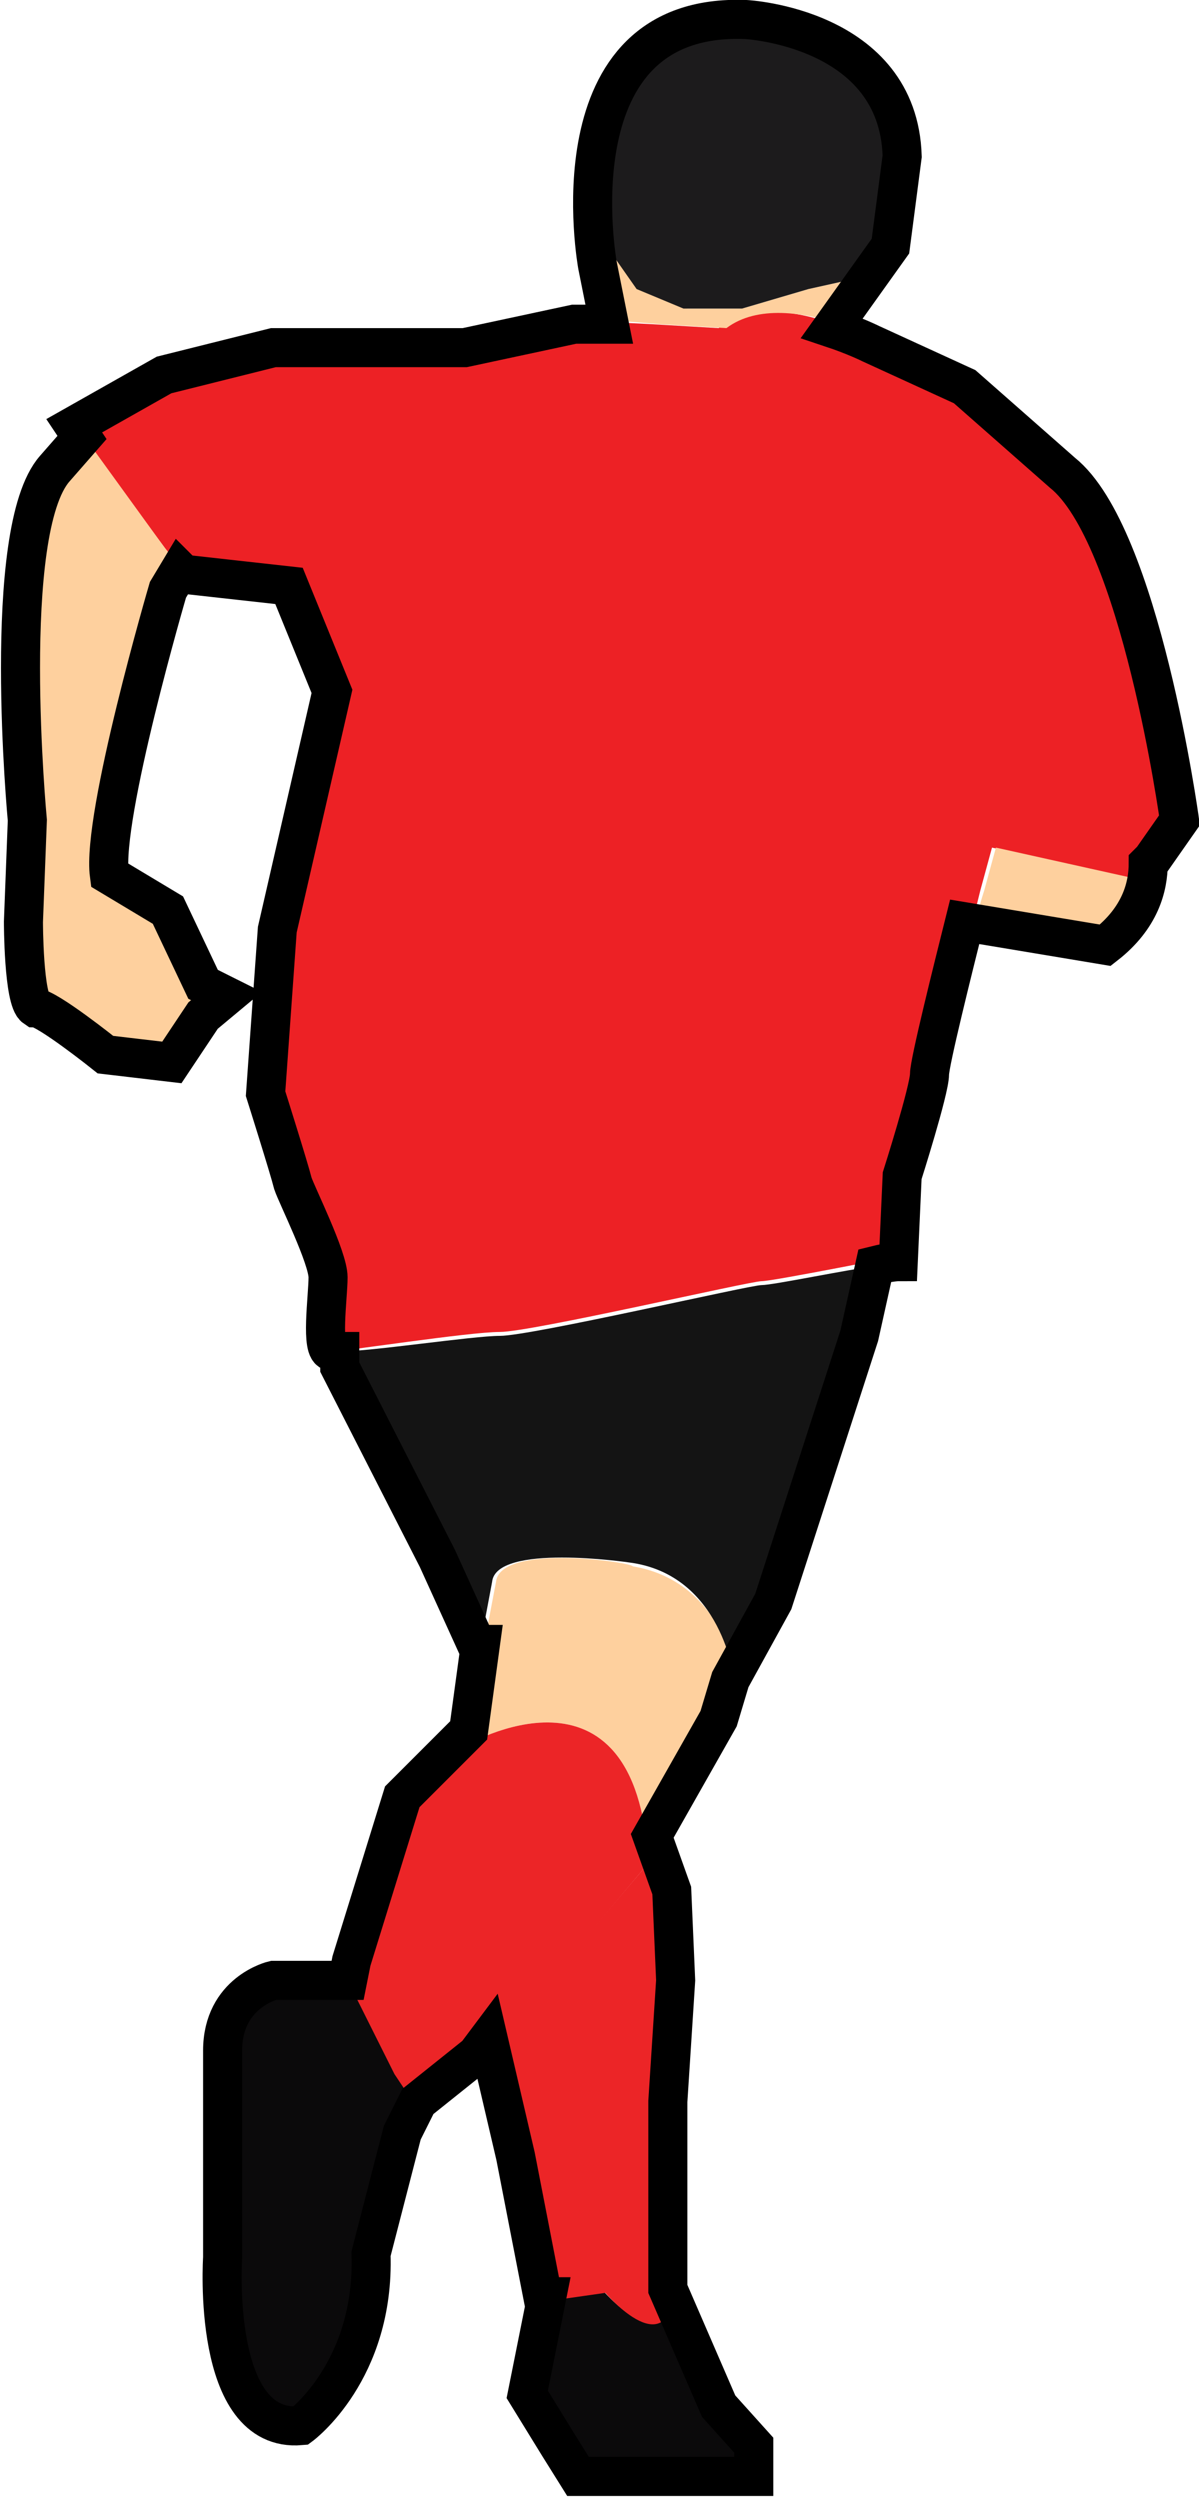<?xml version="1.0" encoding="utf-8"?>
<!-- Generator: Adobe Illustrator 19.0.0, SVG Export Plug-In . SVG Version: 6.00 Build 0)  -->
<svg version="1.1" id="Livello_1" xmlns="http://www.w3.org/2000/svg" xmlns:xlink="http://www.w3.org/1999/xlink" x="0px" y="0px"
	 viewBox="0 0 30.7 64" style="enable-background:new 0 0 30.7 64;" xml:space="preserve">
<style type="text/css">
	.st0{fill:#ED2125;}
	.st1{fill:#FED09E;}
	.st2{fill:#141414;}
	.st3{fill:#EC2527;}
	.st4{fill:#0B0A0B;}
	.st5{fill:#1C1B1C;}
	.st6{fill:none;stroke:#000000;}
</style>
<g id="XMLID_17_">
	<g id="XMLID_19_">
		<path id="XMLID_30_" class="st0" d="M11.9,8.8H7L4.2,9.6l-2.3,1.3L4.2,14l0.5,0.7l2.7,0.3l1.1,2.7l-1.4,6.1L6.8,28
			c0,0,0.6,1.9,0.7,2.3c0.1,0.3,0.9,1.9,0.9,2.4c0,0.5-0.2,1.9,0.1,1.9c0.3,0,3.5-0.5,4.3-0.5c0.8,0,6.4-1.3,6.7-1.3
			c0.3,0,3.8-0.7,3.8-0.7l0.1-2.2c0,0,0.7-2.2,0.7-2.6c0-0.5,1-4.5,1-4.5l0.3-1.1l3.6,0.8l0.7-0.6l0.5-1c0,0-1-7.3-3-8.9l-2.5-2.2
			l-2.4-1.1c0,0-2.6-1.4-3.9-0.3l-1.7-0.1l-2-0.1L11.9,8.8z"/>
		<path id="XMLID_29_" class="st1" d="M12.7,40.5l-0.8,4.2c0,0,4.4-2.6,4.7,3l2-3.6l0.3-1c0,0-0.3-2.6-2.7-3
			C16.2,40,12.8,39.5,12.7,40.5z"/>
		<path id="XMLID_28_" class="st1" d="M29.1,22.5l-3.6-0.8l-0.3,1.1c0,0-0.1,0.3-0.2,0.7l3.6,0.6c0.9-0.7,1.1-1.5,1.1-2.1L29.1,22.5
			z"/>
		<path id="XMLID_27_" class="st1" d="M4.3,23.2l-1.5-0.9c-0.2-1.5,1.5-7.3,1.5-7.3l0.3-0.5L4.2,14l-2.1-2.9L1.4,12
			c-1.4,1.6-0.7,9-0.7,9l-0.1,2.6c0,0,0,2,0.3,2.2C1.2,25.8,2.7,27,2.7,27l1.7,0.2L5.2,26l0.6-0.5l-0.6-0.3L4.3,23.2z"/>
		<path id="XMLID_26_" class="st2" d="M19.5,32.9c-0.3,0-5.9,1.3-6.7,1.3c-0.7,0-3.3,0.4-4.1,0.4V35l2.5,4.9l1,2.2l0.1,0l0.3-1.6
			c0.1-1,3.5-0.5,3.5-0.5c2.4,0.3,2.7,3,2.7,3l1.1-2l2.2-6.8l0.4-1.8C21.7,32.5,19.8,32.9,19.5,32.9z"/>
		<path id="XMLID_25_" class="st3" d="M11.9,44.7l0.1-0.4L10.3,46L9,50.2l-0.1,0.6l1.2,2.4l0.6,0.9l1.7-1.4l4.2-5
			C16.3,42.1,11.9,44.7,11.9,44.7z"/>
		<path id="XMLID_24_" class="st4" d="M10.9,53.9L10.7,54l-0.6-0.9l-1.2-2.4l0-0.1L7,50.7c0,0-1.2,0.3-1.2,1.8v5.3
			c0,0-0.3,4.5,2,4.3c0,0,1.9-1.4,1.8-4.4l0.8-3.1L10.9,53.9z"/>
		<path id="XMLID_23_" class="st4" d="M18.5,61.6l-1.3-3c-0.2,1.9-1.8,0-1.8,0l-1.3,0.2l-0.5,2.5l0.8,1.3l0.5,0.8h4.5v-0.8
			L18.5,61.6z"/>
		<path id="XMLID_22_" class="st1" d="M21.6,7.2l-0.9,0.2L19,7.9h-1.4l-1.2-0.5l-0.7-1l-0.1-1.7l-0.3-0.2c-0.1,1.2,0.1,2.2,0.1,2.2
			l0.3,1.5l1.2,0.1l1.7,0.1c0.8-0.6,2-0.4,2.9-0.1l1.5-2.1l0-0.1h-0.5L21.6,7.2z"/>
		<path id="XMLID_21_" class="st5" d="M19.1,0.5c-3-0.1-3.8,2.2-3.9,4l0.3,0.2l0.1,1.7l0.7,1l1.2,0.5H19l1.7-0.5l0.9-0.2l0.9-1h0.5
			L23.1,4C22.9,0.7,19.1,0.5,19.1,0.5z"/>
		<path id="XMLID_20_" class="st3" d="M17.4,48.5l-0.5-1.4l-0.3,0.6l-3.9,4.6l0.7,3l0.7,3.6l1.4-0.2c0,0,1.7,2,1.8-0.3v-4.5l0.2-3.1
			L17.4,48.5z"/>
	</g>
	<path id="XMLID_18_" class="st6" d="M30.2,21c0,0-1-7.3-3-8.9l-2.5-2.2l-2.4-1.1c0,0-0.4-0.2-1-0.4l1.5-2.1L23.1,4
		c-0.1-3.3-4-3.5-4-3.5c-5-0.2-3.8,6.3-3.8,6.3l0.3,1.5l-0.9,0l-2.8,0.6H7L4.2,9.6l-2.3,1.3l0.2,0.3L1.4,12c-1.4,1.6-0.7,9-0.7,9
		l-0.1,2.6c0,0,0,2,0.3,2.2C1.2,25.8,2.7,27,2.7,27l1.7,0.2L5.2,26l0.6-0.5l-0.6-0.3l-0.9-1.9l-1.5-0.9c-0.2-1.5,1.5-7.3,1.5-7.3
		l0.3-0.5l0.1,0.1l2.7,0.3l1.1,2.7l-1.4,6.1L6.8,28c0,0,0.6,1.9,0.7,2.3c0.1,0.3,0.9,1.9,0.9,2.4c0,0.5-0.2,1.9,0.1,1.9
		c0,0,0.1,0,0.2,0V35l2.5,4.9l1,2.2l0.1,0L12,44.3L10.3,46L9,50.2l-0.1,0.5L7,50.7c0,0-1.3,0.3-1.3,1.8v5.3c0,0-0.3,4.5,2,4.3
		c0,0,1.9-1.4,1.8-4.4l0.8-3.1l0.4-0.8l1.5-1.2l0.3-0.4l0.7,3l0.7,3.6l0.1,0l-0.5,2.5l0.8,1.3l0.5,0.8h4.5v-0.8l-0.9-1l-1.3-3
		c0-0.1,0-0.2,0-0.3v-4.5l0.2-3.1l-0.1-2.3l-0.5-1.4l1.7-3l0.3-1l1.1-2l2.2-6.8l0.4-1.8c0.4-0.1,0.6-0.1,0.6-0.1l0.1-2.2
		c0,0,0.7-2.2,0.7-2.6c0-0.3,0.6-2.7,0.9-3.9l3.6,0.6c0.9-0.7,1.1-1.5,1.1-2.1l0.1-0.1L30.2,21z"/>
</g>
</svg>
